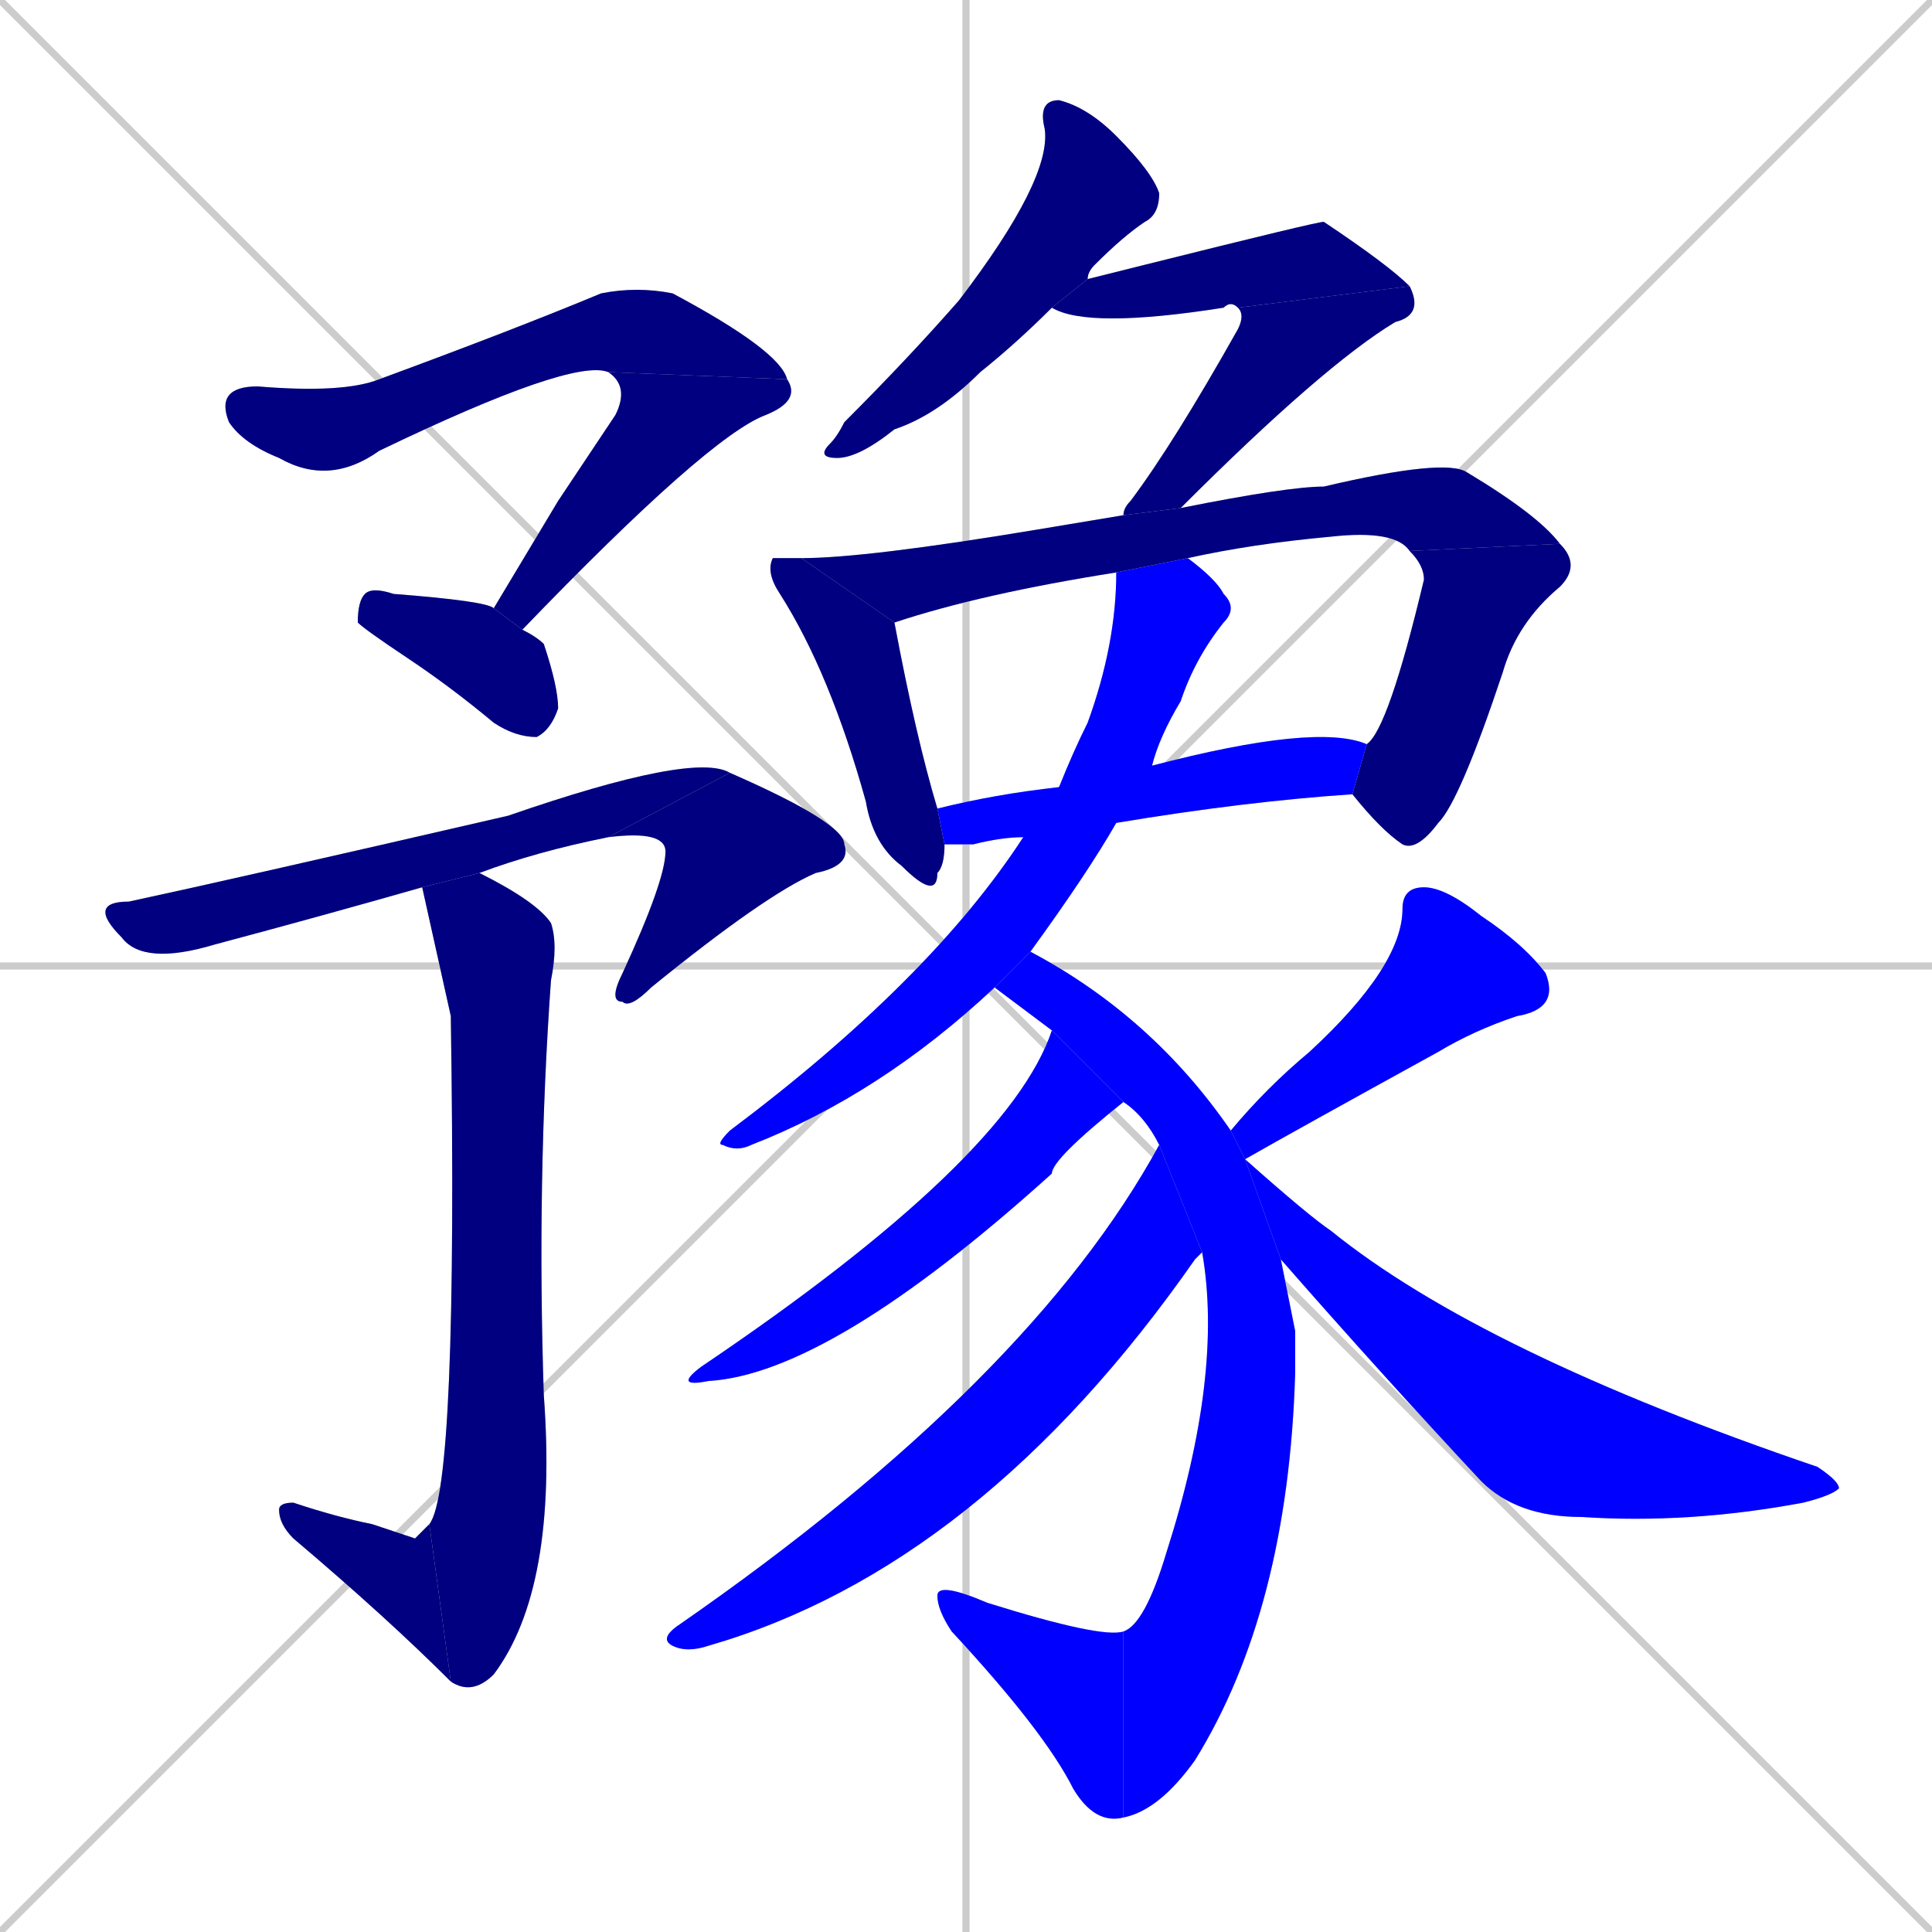 <svg xmlns="http://www.w3.org/2000/svg" xmlns:xlink="http://www.w3.org/1999/xlink" width="270" height="270"><defs><clipPath id="clip-mask-1"><rect x="30" y="40" width="80" height="28"><animate attributeName="x" from="-50" to="30" dur="0.296" begin="0; animate21.end + 1" id="animate1" fill="freeze"/></rect></clipPath><clipPath id="clip-mask-2"><rect x="69" y="52" width="43" height="36"><set attributeName="y" to="16" begin="0; animate21.end + 1" /><animate attributeName="y" from="16" to="52" dur="0.133" begin="animate1.end" id="animate2" fill="freeze"/></rect></clipPath><clipPath id="clip-mask-3"><rect x="50" y="82" width="28" height="21"><set attributeName="x" to="22" begin="0; animate21.end + 1" /><animate attributeName="x" from="22" to="50" dur="0.104" begin="animate2.end + 0.5" id="animate3" fill="freeze"/></rect></clipPath><clipPath id="clip-mask-4"><rect x="12" y="105" width="90" height="30"><set attributeName="x" to="-78" begin="0; animate21.end + 1" /><animate attributeName="x" from="-78" to="12" dur="0.333" begin="animate3.end + 0.5" id="animate4" fill="freeze"/></rect></clipPath><clipPath id="clip-mask-5"><rect x="85" y="108" width="34" height="33"><set attributeName="y" to="75" begin="0; animate21.end + 1" /><animate attributeName="y" from="75" to="108" dur="0.122" begin="animate4.end" id="animate5" fill="freeze"/></rect></clipPath><clipPath id="clip-mask-6"><rect x="59" y="122" width="19" height="115"><set attributeName="y" to="7" begin="0; animate21.end + 1" /><animate attributeName="y" from="7" to="122" dur="0.426" begin="animate5.end + 0.5" id="animate6" fill="freeze"/></rect></clipPath><clipPath id="clip-mask-7"><rect x="39" y="210" width="24" height="25"><set attributeName="x" to="63" begin="0; animate21.end + 1" /><animate attributeName="x" from="63" to="39" dur="0.089" begin="animate6.end" id="animate7" fill="freeze"/></rect></clipPath><clipPath id="clip-mask-8"><rect x="114" y="14" width="48" height="50"><set attributeName="y" to="-36" begin="0; animate21.end + 1" /><animate attributeName="y" from="-36" to="14" dur="0.185" begin="animate7.end + 0.5" id="animate8" fill="freeze"/></rect></clipPath><clipPath id="clip-mask-9"><rect x="147" y="31" width="50" height="15"><set attributeName="x" to="97" begin="0; animate21.end + 1" /><animate attributeName="x" from="97" to="147" dur="0.185" begin="animate8.end + 0.5" id="animate9" fill="freeze"/></rect></clipPath><clipPath id="clip-mask-10"><rect x="157" y="40" width="42" height="32"><set attributeName="y" to="8" begin="0; animate21.end + 1" /><animate attributeName="y" from="8" to="40" dur="0.119" begin="animate9.end" id="animate10" fill="freeze"/></rect></clipPath><clipPath id="clip-mask-11"><rect x="107" y="78" width="25" height="48"><set attributeName="y" to="30" begin="0; animate21.end + 1" /><animate attributeName="y" from="30" to="78" dur="0.178" begin="animate10.end + 0.5" id="animate11" fill="freeze"/></rect></clipPath><clipPath id="clip-mask-12"><rect x="112" y="64" width="106" height="23"><set attributeName="x" to="6" begin="0; animate21.end + 1" /><animate attributeName="x" from="6" to="112" dur="0.393" begin="animate11.end + 0.5" id="animate12" fill="freeze"/></rect></clipPath><clipPath id="clip-mask-13"><rect x="189" y="76" width="32" height="43"><set attributeName="y" to="33" begin="0; animate21.end + 1" /><animate attributeName="y" from="33" to="76" dur="0.159" begin="animate12.end" id="animate13" fill="freeze"/></rect></clipPath><clipPath id="clip-mask-14"><rect x="131" y="101" width="60" height="17"><set attributeName="x" to="71" begin="0; animate21.end + 1" /><animate attributeName="x" from="71" to="131" dur="0.222" begin="animate13.end + 0.5" id="animate14" fill="freeze"/></rect></clipPath><clipPath id="clip-mask-15"><rect x="100" y="78" width="73" height="83"><set attributeName="y" to="-5" begin="0; animate21.end + 1" /><animate attributeName="y" from="-5" to="78" dur="0.307" begin="animate14.end + 0.5" id="animate15" fill="freeze"/></rect></clipPath><clipPath id="clip-mask-16"><rect x="139" y="133" width="42" height="121"><set attributeName="y" to="12" begin="0; animate21.end + 1" /><animate attributeName="y" from="12" to="133" dur="0.448" begin="animate15.end + 0.5" id="animate16" fill="freeze"/></rect></clipPath><clipPath id="clip-mask-17"><rect x="131" y="221" width="26" height="34"><set attributeName="x" to="157" begin="0; animate21.end + 1" /><animate attributeName="x" from="157" to="131" dur="0.096" begin="animate16.end" id="animate17" fill="freeze"/></rect></clipPath><clipPath id="clip-mask-18"><rect x="94" y="144" width="63" height="50"><set attributeName="x" to="157" begin="0; animate21.end + 1" /><animate attributeName="x" from="157" to="94" dur="0.233" begin="animate17.end + 0.5" id="animate18" fill="freeze"/></rect></clipPath><clipPath id="clip-mask-19"><rect x="92" y="160" width="76" height="71"><set attributeName="x" to="168" begin="0; animate21.end + 1" /><animate attributeName="x" from="168" to="92" dur="0.281" begin="animate18.end + 0.5" id="animate19" fill="freeze"/></rect></clipPath><clipPath id="clip-mask-20"><rect x="172" y="124" width="46" height="38"><set attributeName="x" to="218" begin="0; animate21.end + 1" /><animate attributeName="x" from="218" to="172" dur="0.170" begin="animate19.end + 0.5" id="animate20" fill="freeze"/></rect></clipPath><clipPath id="clip-mask-21"><rect x="174" y="162" width="83" height="51"><set attributeName="x" to="91" begin="0; animate21.end + 1" /><animate attributeName="x" from="91" to="174" dur="0.307" begin="animate20.end + 0.5" id="animate21" fill="freeze"/></rect></clipPath></defs><path d="M 0 0 L 270 270 M 270 0 L 0 270 M 135 0 L 135 270 M 0 135 L 270 135" stroke="#CCCCCC" /><path d="M 85 52 Q 80 50 53 63 Q 46 68 39 64 Q 34 62 32 59 Q 30 54 36 54 Q 48 55 53 53 Q 72 46 84 41 Q 89 40 94 41 Q 109 49 110 53" fill="#CCCCCC"/><path d="M 78 70 L 86 58 Q 88 54 85 52 L 110 53 Q 112 56 107 58 Q 99 61 73 88 L 69 85" fill="#CCCCCC"/><path d="M 73 88 Q 75 89 76 90 Q 78 96 78 99 Q 77 102 75 103 Q 72 103 69 101 Q 63 96 57 92 Q 51 88 50 87 Q 50 84 51 83 Q 52 82 55 83 Q 68 84 69 85" fill="#CCCCCC"/><path d="M 59 124 Q 45 128 30 132 Q 20 135 17 131 Q 12 126 18 126 Q 32 123 71 114 Q 97 105 102 108 L 85 117 Q 75 119 67 122" fill="#CCCCCC"/><path d="M 102 108 Q 118 115 118 118 Q 119 121 114 122 Q 107 125 91 138 Q 88 141 87 140 Q 85 140 87 136 Q 93 123 93 119 Q 93 116 85 117" fill="#CCCCCC"/><path d="M 60 213 Q 64 208 63 142 Q 61 133 59 124 L 67 122 Q 75 126 77 129 Q 78 132 77 137 Q 75 165 76 195 Q 78 222 69 234 Q 66 237 63 235" fill="#CCCCCC"/><path d="M 58 215 L 60 213 L 63 235 Q 54 226 41 215 Q 39 213 39 211 Q 39 210 41 210 Q 47 212 52 213" fill="#CCCCCC"/><path d="M 147 43 Q 142 48 137 52 Q 131 58 125 60 Q 120 64 117 64 Q 114 64 116 62 Q 117 61 118 59 Q 127 50 134 42 Q 147 25 146 18 Q 145 14 148 14 Q 152 15 156 19 Q 161 24 162 27 Q 162 30 160 31 Q 157 33 153 37 Q 152 38 152 39" fill="#CCCCCC"/><path d="M 173 43 Q 172 42 171 43 Q 152 46 147 43 L 152 39 Q 156 38 160 37 Q 184 31 185 31 Q 194 37 197 40" fill="#CCCCCC"/><path d="M 157 72 Q 157 71 158 70 Q 164 62 173 46 Q 174 44 173 43 L 197 40 Q 199 44 195 45 Q 185 51 165 71" fill="#CCCCCC"/><path d="M 132 118 Q 132 121 131 122 Q 131 126 126 121 Q 122 118 121 112 Q 116 94 109 83 Q 107 80 108 78 Q 109 78 112 78 L 125 87 Q 128 103 131 113" fill="#CCCCCC"/><path d="M 197 77 Q 195 74 186 75 Q 175 76 166 78 L 156 80 Q 137 83 125 87 L 112 78 Q 121 78 145 74 Q 151 73 157 72 L 165 71 Q 180 68 185 68 Q 202 64 205 66 Q 215 72 218 76" fill="#CCCCCC"/><path d="M 191 104 Q 194 102 199 81 Q 199 79 197 77 L 218 76 Q 221 79 218 82 Q 212 87 210 94 Q 204 112 201 115 Q 198 119 196 118 Q 193 116 189 111" fill="#CCCCCC"/><path d="M 143 117 Q 140 117 136 118 Q 133 118 132 118 L 131 113 Q 139 111 148 110 L 161 107 Q 184 101 191 104 L 189 111 Q 174 112 156 115" fill="#CCCCCC"/><path d="M 139 138 Q 123 153 105 160 Q 103 161 101 160 Q 100 160 102 158 Q 130 137 143 117 L 148 110 Q 150 105 152 101 Q 156 90 156 80 L 166 78 Q 170 81 171 83 Q 173 85 171 87 Q 167 92 165 98 Q 162 103 161 107 L 156 115 Q 152 122 144 133" fill="#CCCCCC"/><path d="M 181 186 L 181 192 Q 180 225 167 246 Q 162 253 157 254 L 157 228 Q 160 227 163 217 Q 171 192 168 175 L 162 160 Q 160 156 157 154 L 147 144 Q 143 141 139 138 L 144 133 Q 161 142 172 158 L 174 162 L 179 176" fill="#CCCCCC"/><path d="M 157 254 Q 153 255 150 250 Q 146 242 133 228 Q 131 225 131 223 Q 131 221 138 224 Q 154 229 157 228" fill="#CCCCCC"/><path d="M 157 154 Q 147 162 147 164 Q 116 192 99 193 Q 94 194 98 191 Q 141 162 147 144" fill="#CCCCCC"/><path d="M 168 175 Q 167 176 167 176 Q 137 219 99 230 Q 96 231 94 230 Q 92 229 95 227 Q 144 193 162 160" fill="#CCCCCC"/><path d="M 172 158 Q 177 152 183 147 Q 196 135 196 127 Q 196 124 199 124 Q 202 124 207 128 Q 213 132 216 136 Q 218 141 212 142 Q 206 144 201 147 Q 181 158 174 162 L 174 162" fill="#CCCCCC"/><path d="M 174 162 Q 183 170 186 172 Q 207 189 254 205 Q 257 207 257 208 Q 256 209 252 210 Q 236 213 221 212 Q 212 212 207 207 Q 193 192 179 176" fill="#CCCCCC"/><path d="M 85 52 Q 80 50 53 63 Q 46 68 39 64 Q 34 62 32 59 Q 30 54 36 54 Q 48 55 53 53 Q 72 46 84 41 Q 89 40 94 41 Q 109 49 110 53" fill="#000080" clip-path="url(#clip-mask-1)" /><path d="M 78 70 L 86 58 Q 88 54 85 52 L 110 53 Q 112 56 107 58 Q 99 61 73 88 L 69 85" fill="#000080" clip-path="url(#clip-mask-2)" /><path d="M 73 88 Q 75 89 76 90 Q 78 96 78 99 Q 77 102 75 103 Q 72 103 69 101 Q 63 96 57 92 Q 51 88 50 87 Q 50 84 51 83 Q 52 82 55 83 Q 68 84 69 85" fill="#000080" clip-path="url(#clip-mask-3)" /><path d="M 59 124 Q 45 128 30 132 Q 20 135 17 131 Q 12 126 18 126 Q 32 123 71 114 Q 97 105 102 108 L 85 117 Q 75 119 67 122" fill="#000080" clip-path="url(#clip-mask-4)" /><path d="M 102 108 Q 118 115 118 118 Q 119 121 114 122 Q 107 125 91 138 Q 88 141 87 140 Q 85 140 87 136 Q 93 123 93 119 Q 93 116 85 117" fill="#000080" clip-path="url(#clip-mask-5)" /><path d="M 60 213 Q 64 208 63 142 Q 61 133 59 124 L 67 122 Q 75 126 77 129 Q 78 132 77 137 Q 75 165 76 195 Q 78 222 69 234 Q 66 237 63 235" fill="#000080" clip-path="url(#clip-mask-6)" /><path d="M 58 215 L 60 213 L 63 235 Q 54 226 41 215 Q 39 213 39 211 Q 39 210 41 210 Q 47 212 52 213" fill="#000080" clip-path="url(#clip-mask-7)" /><path d="M 147 43 Q 142 48 137 52 Q 131 58 125 60 Q 120 64 117 64 Q 114 64 116 62 Q 117 61 118 59 Q 127 50 134 42 Q 147 25 146 18 Q 145 14 148 14 Q 152 15 156 19 Q 161 24 162 27 Q 162 30 160 31 Q 157 33 153 37 Q 152 38 152 39" fill="#000080" clip-path="url(#clip-mask-8)" /><path d="M 173 43 Q 172 42 171 43 Q 152 46 147 43 L 152 39 Q 156 38 160 37 Q 184 31 185 31 Q 194 37 197 40" fill="#000080" clip-path="url(#clip-mask-9)" /><path d="M 157 72 Q 157 71 158 70 Q 164 62 173 46 Q 174 44 173 43 L 197 40 Q 199 44 195 45 Q 185 51 165 71" fill="#000080" clip-path="url(#clip-mask-10)" /><path d="M 132 118 Q 132 121 131 122 Q 131 126 126 121 Q 122 118 121 112 Q 116 94 109 83 Q 107 80 108 78 Q 109 78 112 78 L 125 87 Q 128 103 131 113" fill="#000080" clip-path="url(#clip-mask-11)" /><path d="M 197 77 Q 195 74 186 75 Q 175 76 166 78 L 156 80 Q 137 83 125 87 L 112 78 Q 121 78 145 74 Q 151 73 157 72 L 165 71 Q 180 68 185 68 Q 202 64 205 66 Q 215 72 218 76" fill="#000080" clip-path="url(#clip-mask-12)" /><path d="M 191 104 Q 194 102 199 81 Q 199 79 197 77 L 218 76 Q 221 79 218 82 Q 212 87 210 94 Q 204 112 201 115 Q 198 119 196 118 Q 193 116 189 111" fill="#000080" clip-path="url(#clip-mask-13)" /><path d="M 143 117 Q 140 117 136 118 Q 133 118 132 118 L 131 113 Q 139 111 148 110 L 161 107 Q 184 101 191 104 L 189 111 Q 174 112 156 115" fill="#0000ff" clip-path="url(#clip-mask-14)" /><path d="M 139 138 Q 123 153 105 160 Q 103 161 101 160 Q 100 160 102 158 Q 130 137 143 117 L 148 110 Q 150 105 152 101 Q 156 90 156 80 L 166 78 Q 170 81 171 83 Q 173 85 171 87 Q 167 92 165 98 Q 162 103 161 107 L 156 115 Q 152 122 144 133" fill="#0000ff" clip-path="url(#clip-mask-15)" /><path d="M 181 186 L 181 192 Q 180 225 167 246 Q 162 253 157 254 L 157 228 Q 160 227 163 217 Q 171 192 168 175 L 162 160 Q 160 156 157 154 L 147 144 Q 143 141 139 138 L 144 133 Q 161 142 172 158 L 174 162 L 179 176" fill="#0000ff" clip-path="url(#clip-mask-16)" /><path d="M 157 254 Q 153 255 150 250 Q 146 242 133 228 Q 131 225 131 223 Q 131 221 138 224 Q 154 229 157 228" fill="#0000ff" clip-path="url(#clip-mask-17)" /><path d="M 157 154 Q 147 162 147 164 Q 116 192 99 193 Q 94 194 98 191 Q 141 162 147 144" fill="#0000ff" clip-path="url(#clip-mask-18)" /><path d="M 168 175 Q 167 176 167 176 Q 137 219 99 230 Q 96 231 94 230 Q 92 229 95 227 Q 144 193 162 160" fill="#0000ff" clip-path="url(#clip-mask-19)" /><path d="M 172 158 Q 177 152 183 147 Q 196 135 196 127 Q 196 124 199 124 Q 202 124 207 128 Q 213 132 216 136 Q 218 141 212 142 Q 206 144 201 147 Q 181 158 174 162 L 174 162" fill="#0000ff" clip-path="url(#clip-mask-20)" /><path d="M 174 162 Q 183 170 186 172 Q 207 189 254 205 Q 257 207 257 208 Q 256 209 252 210 Q 236 213 221 212 Q 212 212 207 207 Q 193 192 179 176" fill="#0000ff" clip-path="url(#clip-mask-21)" /></svg>